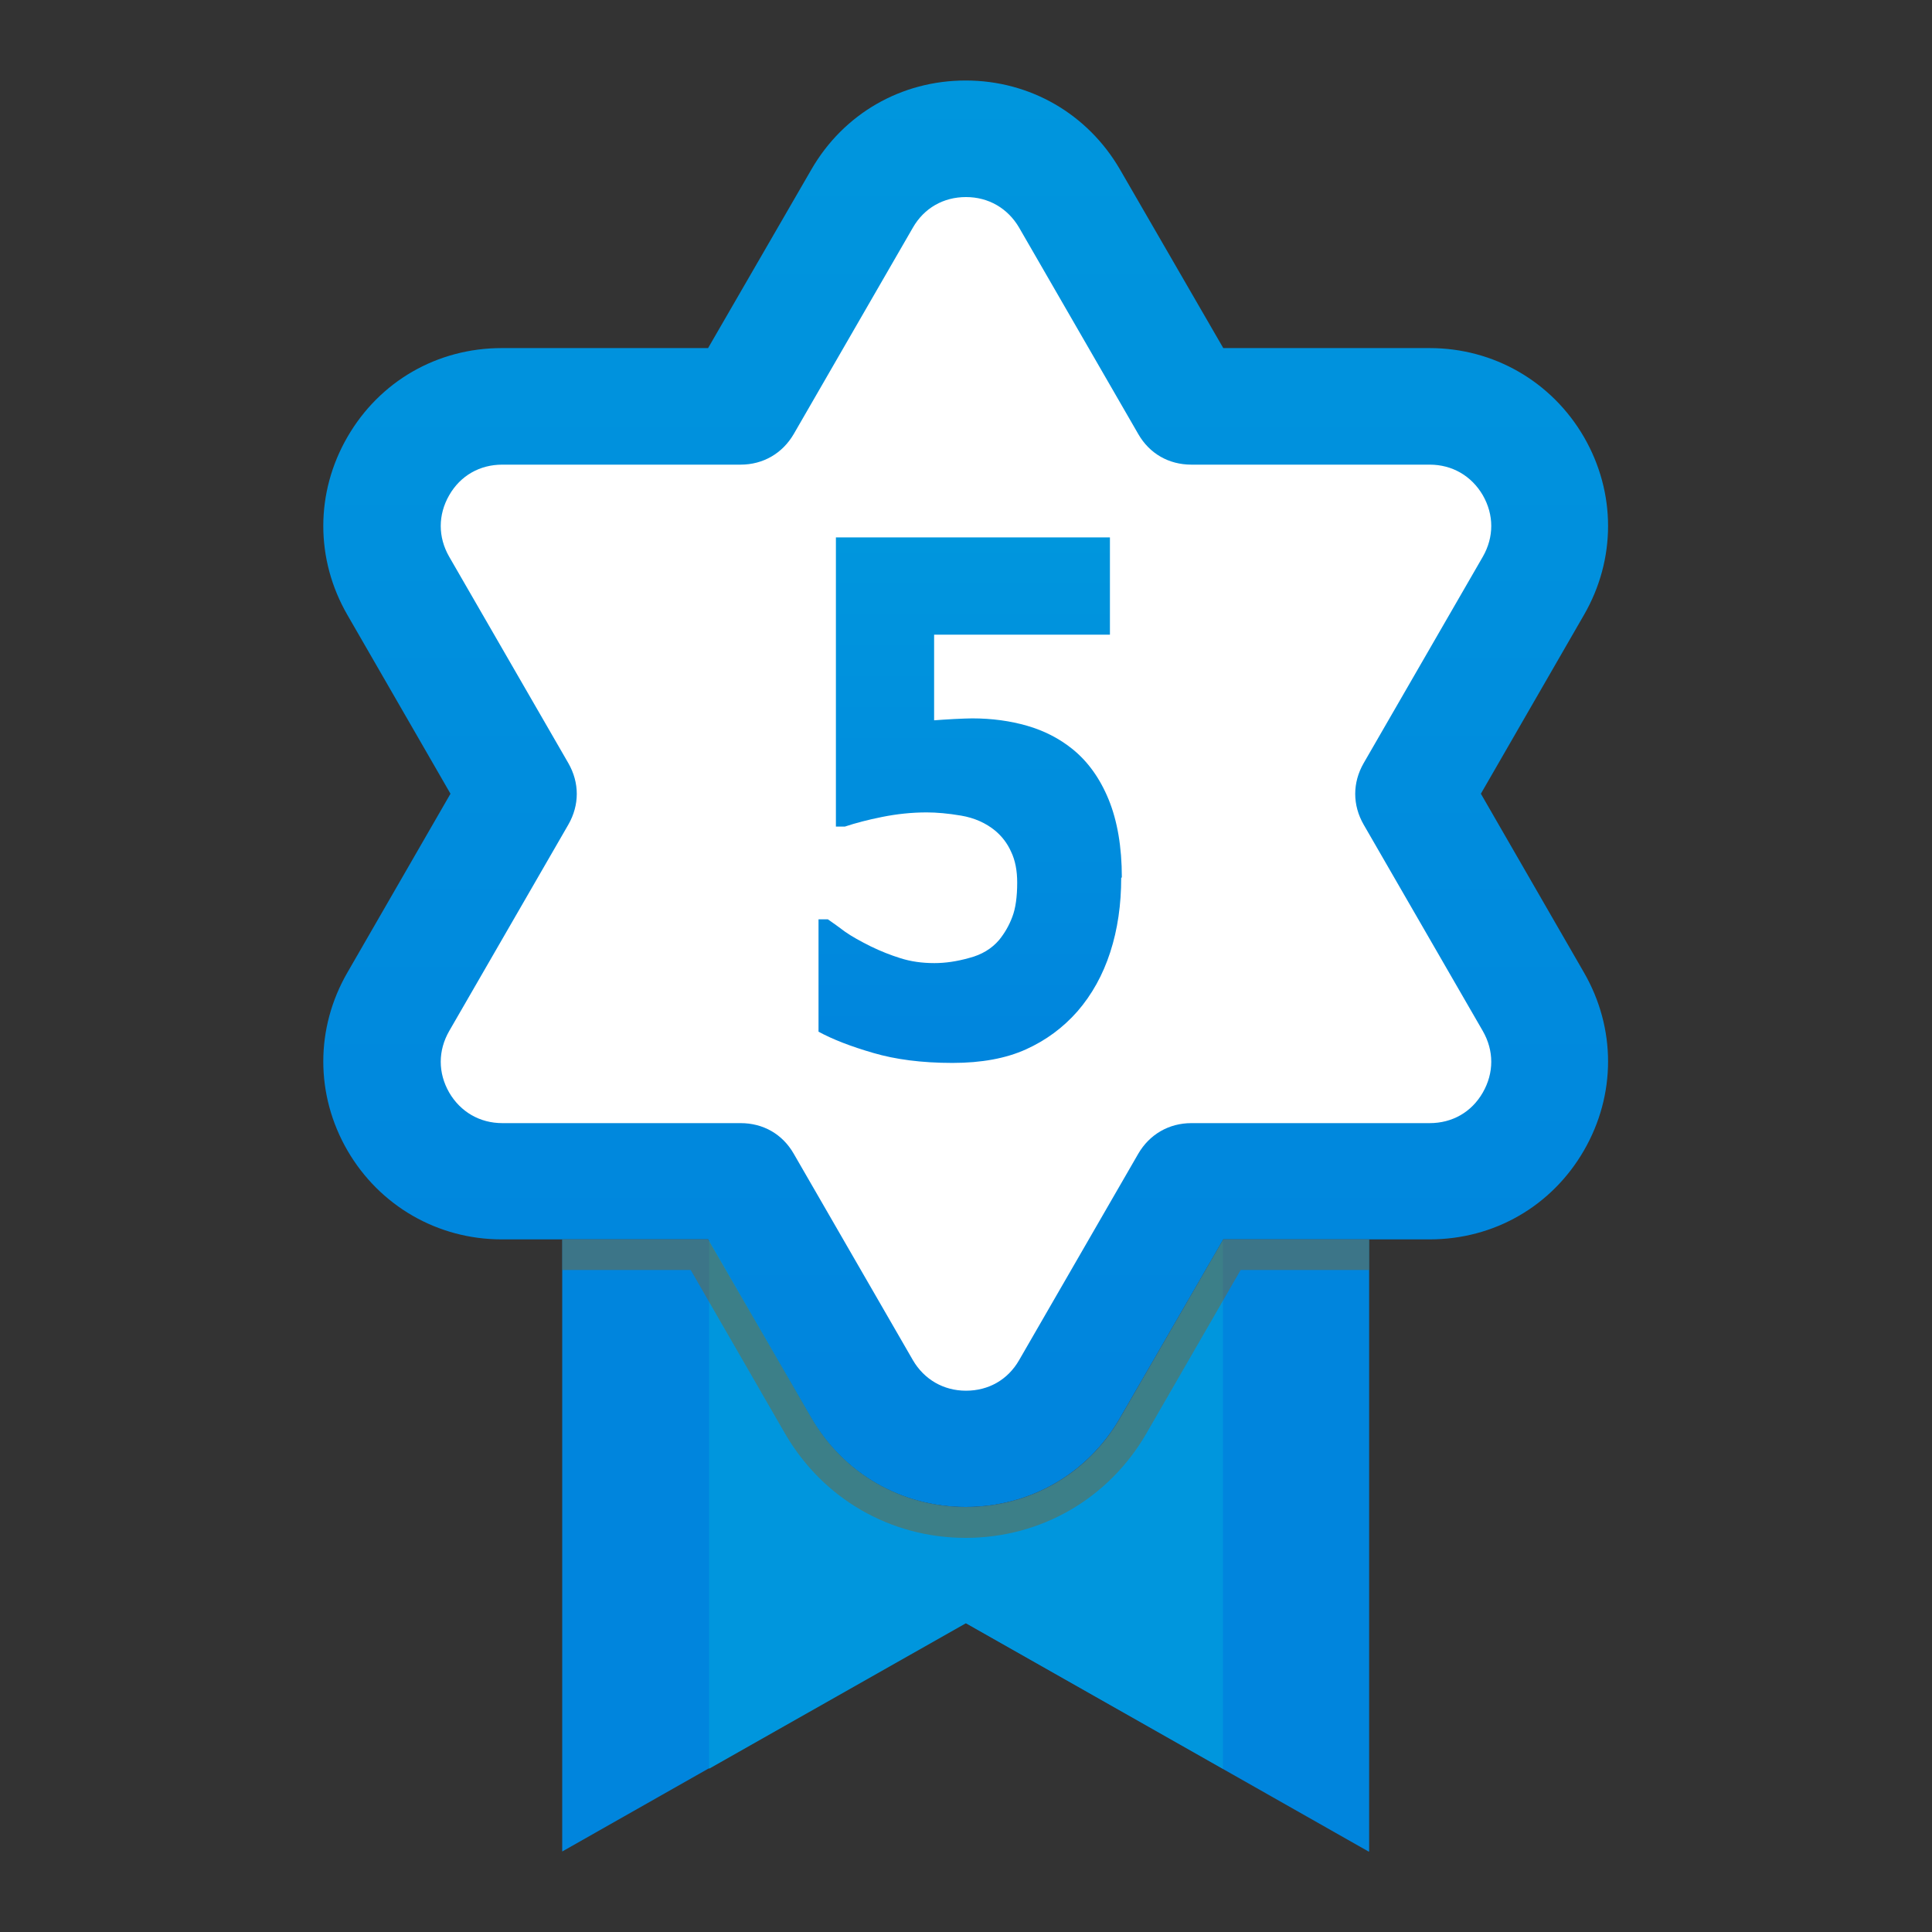 <?xml version="1.0" encoding="UTF-8"?>
<svg id="Layer_1" data-name="Layer 1" xmlns="http://www.w3.org/2000/svg" xmlns:xlink="http://www.w3.org/1999/xlink" viewBox="0 0 60 60">
  <rect x="0" y="0" width="60" height="60" fill="#333333" stroke="none"/>
  <defs>
    <style>
      .cls-1 {
        fill: #0096dd;
      }

      .cls-1, .cls-2, .cls-3, .cls-4, .cls-5, .cls-6, .cls-7 {
        stroke-width: 0px;
      }

      .cls-1, .cls-2, .cls-5, .cls-7 {
        fill-rule: evenodd;
      }

      .cls-8 {
        clip-path: url(#clippath);
      }

      .cls-2 {
        fill: #965d08;
        opacity: .4;
      }

      .cls-3 {
        fill: url(#linear-gradient);
      }

      .cls-4 {
        clip-rule: evenodd;
        fill: none;
      }

      .cls-5 {
        fill: #0085dd;
      }

      .cls-6 {
        fill: url(#linear-gradient-2);
      }

      .cls-7 {
        fill: #fff;
      }
    </style>
    <clipPath id="clippath">
      <path class="cls-4" d="M37.99,10.81h6.41c1.99,0,3.79,1.04,4.79,2.76,1,1.73,1,3.8,0,5.53l-3.2,5.55,3.2,5.55c1,1.73,1,3.8,0,5.53-1,1.73-2.79,2.76-4.79,2.76h-6.41l-3.21,5.55c-1,1.73-2.79,2.76-4.79,2.76s-3.79-1.04-4.79-2.76l-3.21-5.55h-6.41c-1.99,0-3.79-1.04-4.79-2.76-1-1.73-1-3.8,0-5.53l3.2-5.55-3.2-5.55c-1-1.73-1-3.8,0-5.53,1-1.73,2.79-2.76,4.79-2.76h6.41l3.21-5.55c1-1.73,2.79-2.76,4.79-2.76s3.79,1.04,4.79,2.76l3.21,5.55Z"/>
    </clipPath>
    <linearGradient id="linear-gradient" x1="30" y1="43.19" x2="30" y2="2.5" gradientUnits="userSpaceOnUse">
      <stop offset="0" stop-color="#0085dd"/>
      <stop offset="1" stop-color="#0096dd"/>
    </linearGradient>
    <linearGradient id="linear-gradient-2" x1="30.12" y1="33.01" x2="30.12" y2="16.68" xlink:href="#linear-gradient"/>
  </defs>
  <g class="cls-8">
    <rect class="cls-3" x="9.82" y="2.5" width="40.36" height="44.31"/>
  </g>
  <path class="cls-5" d="M42.52,57.5v-19.01h-4.53l-3.21,5.55c-1,1.73-2.79,2.76-4.79,2.76s-3.79-1.04-4.79-2.76l-3.21-5.55h-4.53v19.01l12.52-7.1,12.52,7.1Z"/>
  <path class="cls-1" d="M37.98,38.52l-3.19,5.53c-1,1.73-2.79,2.76-4.79,2.76s-3.79-1.04-4.79-2.76l-3.19-5.53v16.41l7.98-4.52,7.98,4.52v-16.41Z"/>
  <path class="cls-2" d="M42.52,39.44v-.95h-4.53l-3.21,5.55c-1,1.73-2.79,2.76-4.79,2.76s-3.79-1.04-4.79-2.76l-3.21-5.55h-4.53v.95h3.99l2.93,5.08c1.17,2.02,3.27,3.24,5.61,3.24s4.44-1.22,5.61-3.24l2.93-5.08h3.99Z"/>
  <path class="cls-7" d="M31.65,7.07l3.7,6.41c.35.61.95.95,1.65.95h7.4c.7,0,1.3.35,1.65.95.35.61.35,1.3,0,1.91l-3.7,6.41c-.35.61-.35,1.3,0,1.91l3.7,6.41c.35.61.35,1.3,0,1.91-.35.61-.95.95-1.65.95h-7.4c-.7,0-1.3.35-1.65.95l-3.7,6.41c-.35.61-.95.95-1.65.95s-1.3-.35-1.65-.95l-3.7-6.41c-.35-.61-.95-.95-1.65-.95h-7.4c-.7,0-1.3-.35-1.65-.95-.35-.61-.35-1.3,0-1.91l3.7-6.41c.35-.61.35-1.3,0-1.91l-3.7-6.41c-.35-.61-.35-1.3,0-1.91.35-.61.95-.95,1.65-.95h7.4c.7,0,1.3-.35,1.65-.95l3.7-6.41c.35-.61.95-.95,1.65-.95s1.3.35,1.65.95"/>
  <path class="cls-6" d="M34.82,27.26c0,.83-.11,1.6-.34,2.31-.23.71-.57,1.32-1.02,1.84-.45.51-.98.9-1.6,1.18s-1.38.42-2.28.42c-.96,0-1.78-.11-2.46-.31-.69-.2-1.26-.42-1.7-.66v-3.49h.29c.16.11.34.24.54.39.2.14.47.29.79.45.31.15.61.27.93.37s.66.15,1.05.15c.33,0,.69-.05,1.08-.16.39-.1.7-.29.93-.56.17-.21.31-.45.41-.72.1-.26.15-.62.15-1.06,0-.37-.06-.69-.19-.96-.12-.27-.29-.48-.49-.65-.29-.24-.65-.4-1.06-.47-.41-.07-.77-.1-1.07-.1-.47,0-.93.05-1.38.14-.45.09-.83.19-1.16.3h-.28v-8.98h8.51v3.02h-5.46v2.66c.17-.01.38-.03.62-.04s.42-.02.56-.02c.62,0,1.19.08,1.71.23.52.15.99.39,1.39.71.49.39.87.92,1.14,1.58.27.66.41,1.47.41,2.42Z"/>
</svg>
